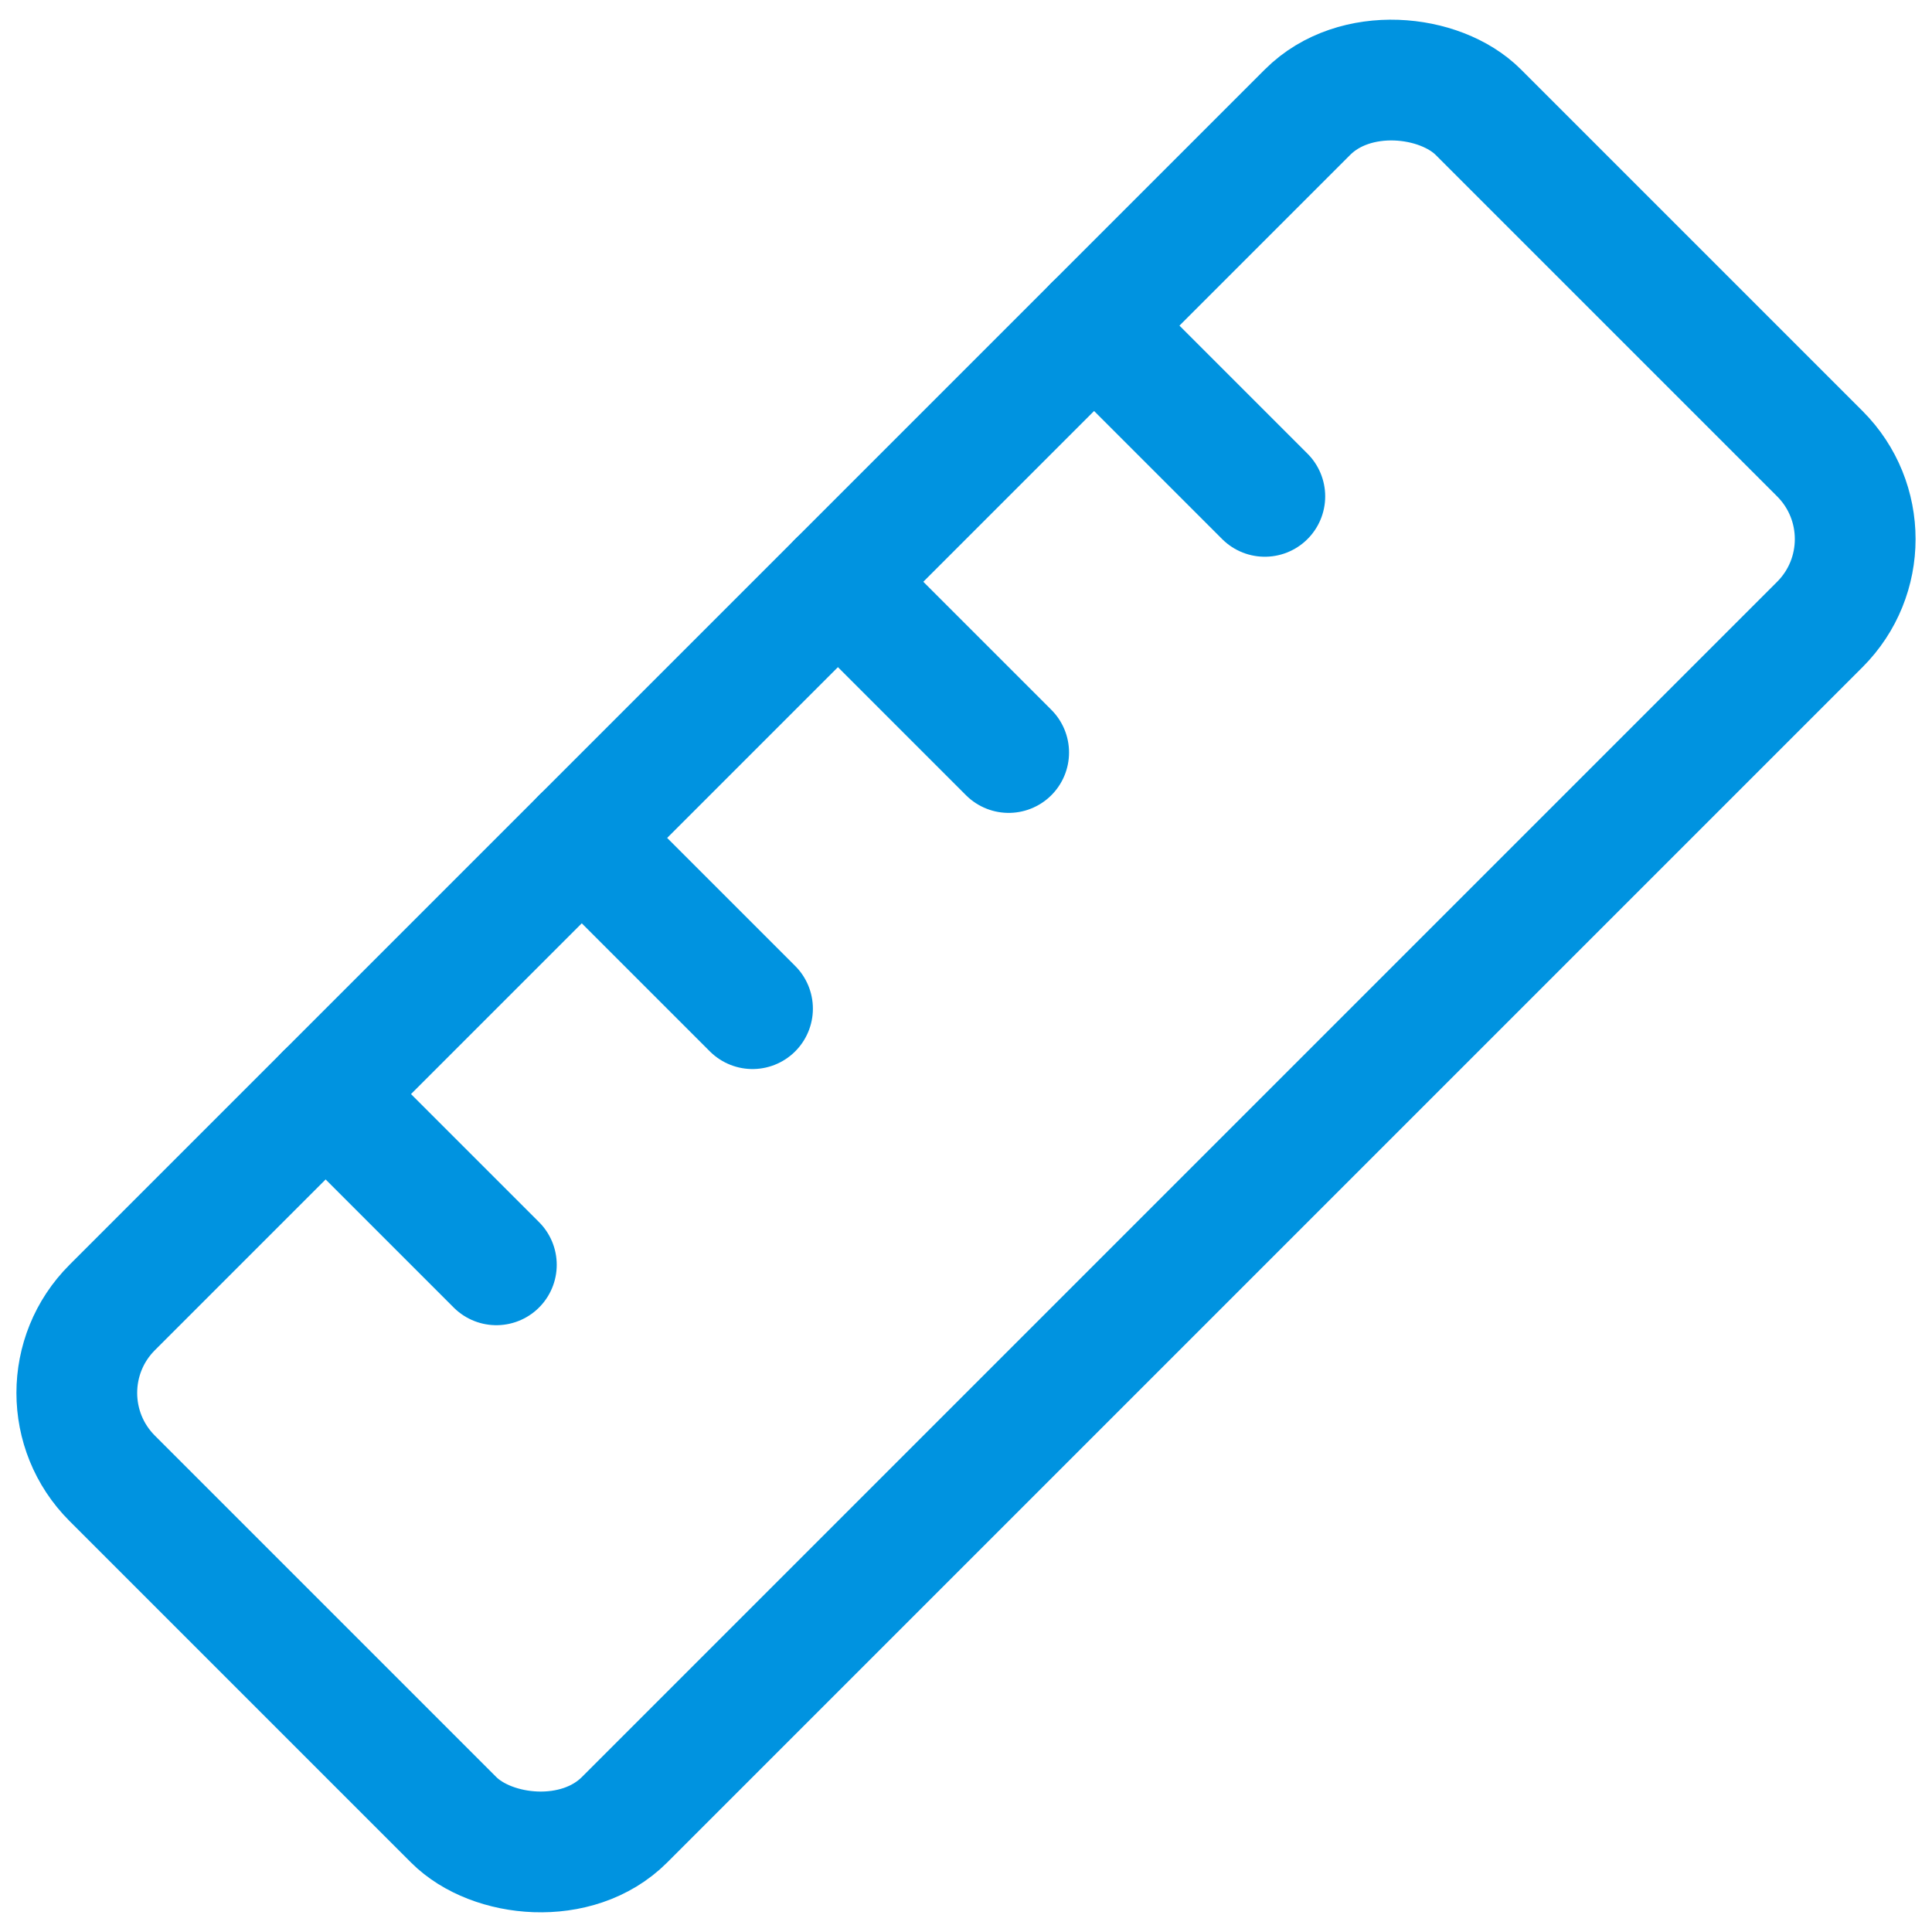 <?xml version="1.0" encoding="UTF-8"?>
<svg width="24px" height="24px" viewBox="0 0 24 24" version="1.1" xmlns="http://www.w3.org/2000/svg" xmlns:xlink="http://www.w3.org/1999/xlink">
    <!-- Generator: Sketch 52.6 (67491) - http://www.bohemiancoding.com/sketch -->
    <title>ruler</title>
    <desc>Created with Sketch.</desc>
    <g id="Page-1" stroke="none" stroke-width="1" fill="none" fill-rule="evenodd" stroke-linecap="round" stroke-linejoin="round">
        <g id="Partner-Property" transform="translate(-1177, -485)" stroke="#0093E0" stroke-width="1.5">
            <g id="Group" transform="translate(847, 142)">
                <g id="ruler" transform="translate(330, 343)">
                    <path d="M13.591,4.045 L15.712,6.166" id="Path"></path>
                    <path d="M10.409,7.227 L12.53,9.348" id="Path"></path>
                    <path d="M7.227,10.409 L9.348,12.53" id="Path"></path>
                    <path d="M4.045,13.591 L6.166,15.712" id="Path"></path>
                    <rect id="Rectangle" transform="translate(12, 12) rotate(-45) translate(-12, -12) " x="-0" y="7.5" width="24" height="9" rx="1.5"></rect>
                </g>
            </g>
        </g>
    </g>
</svg>